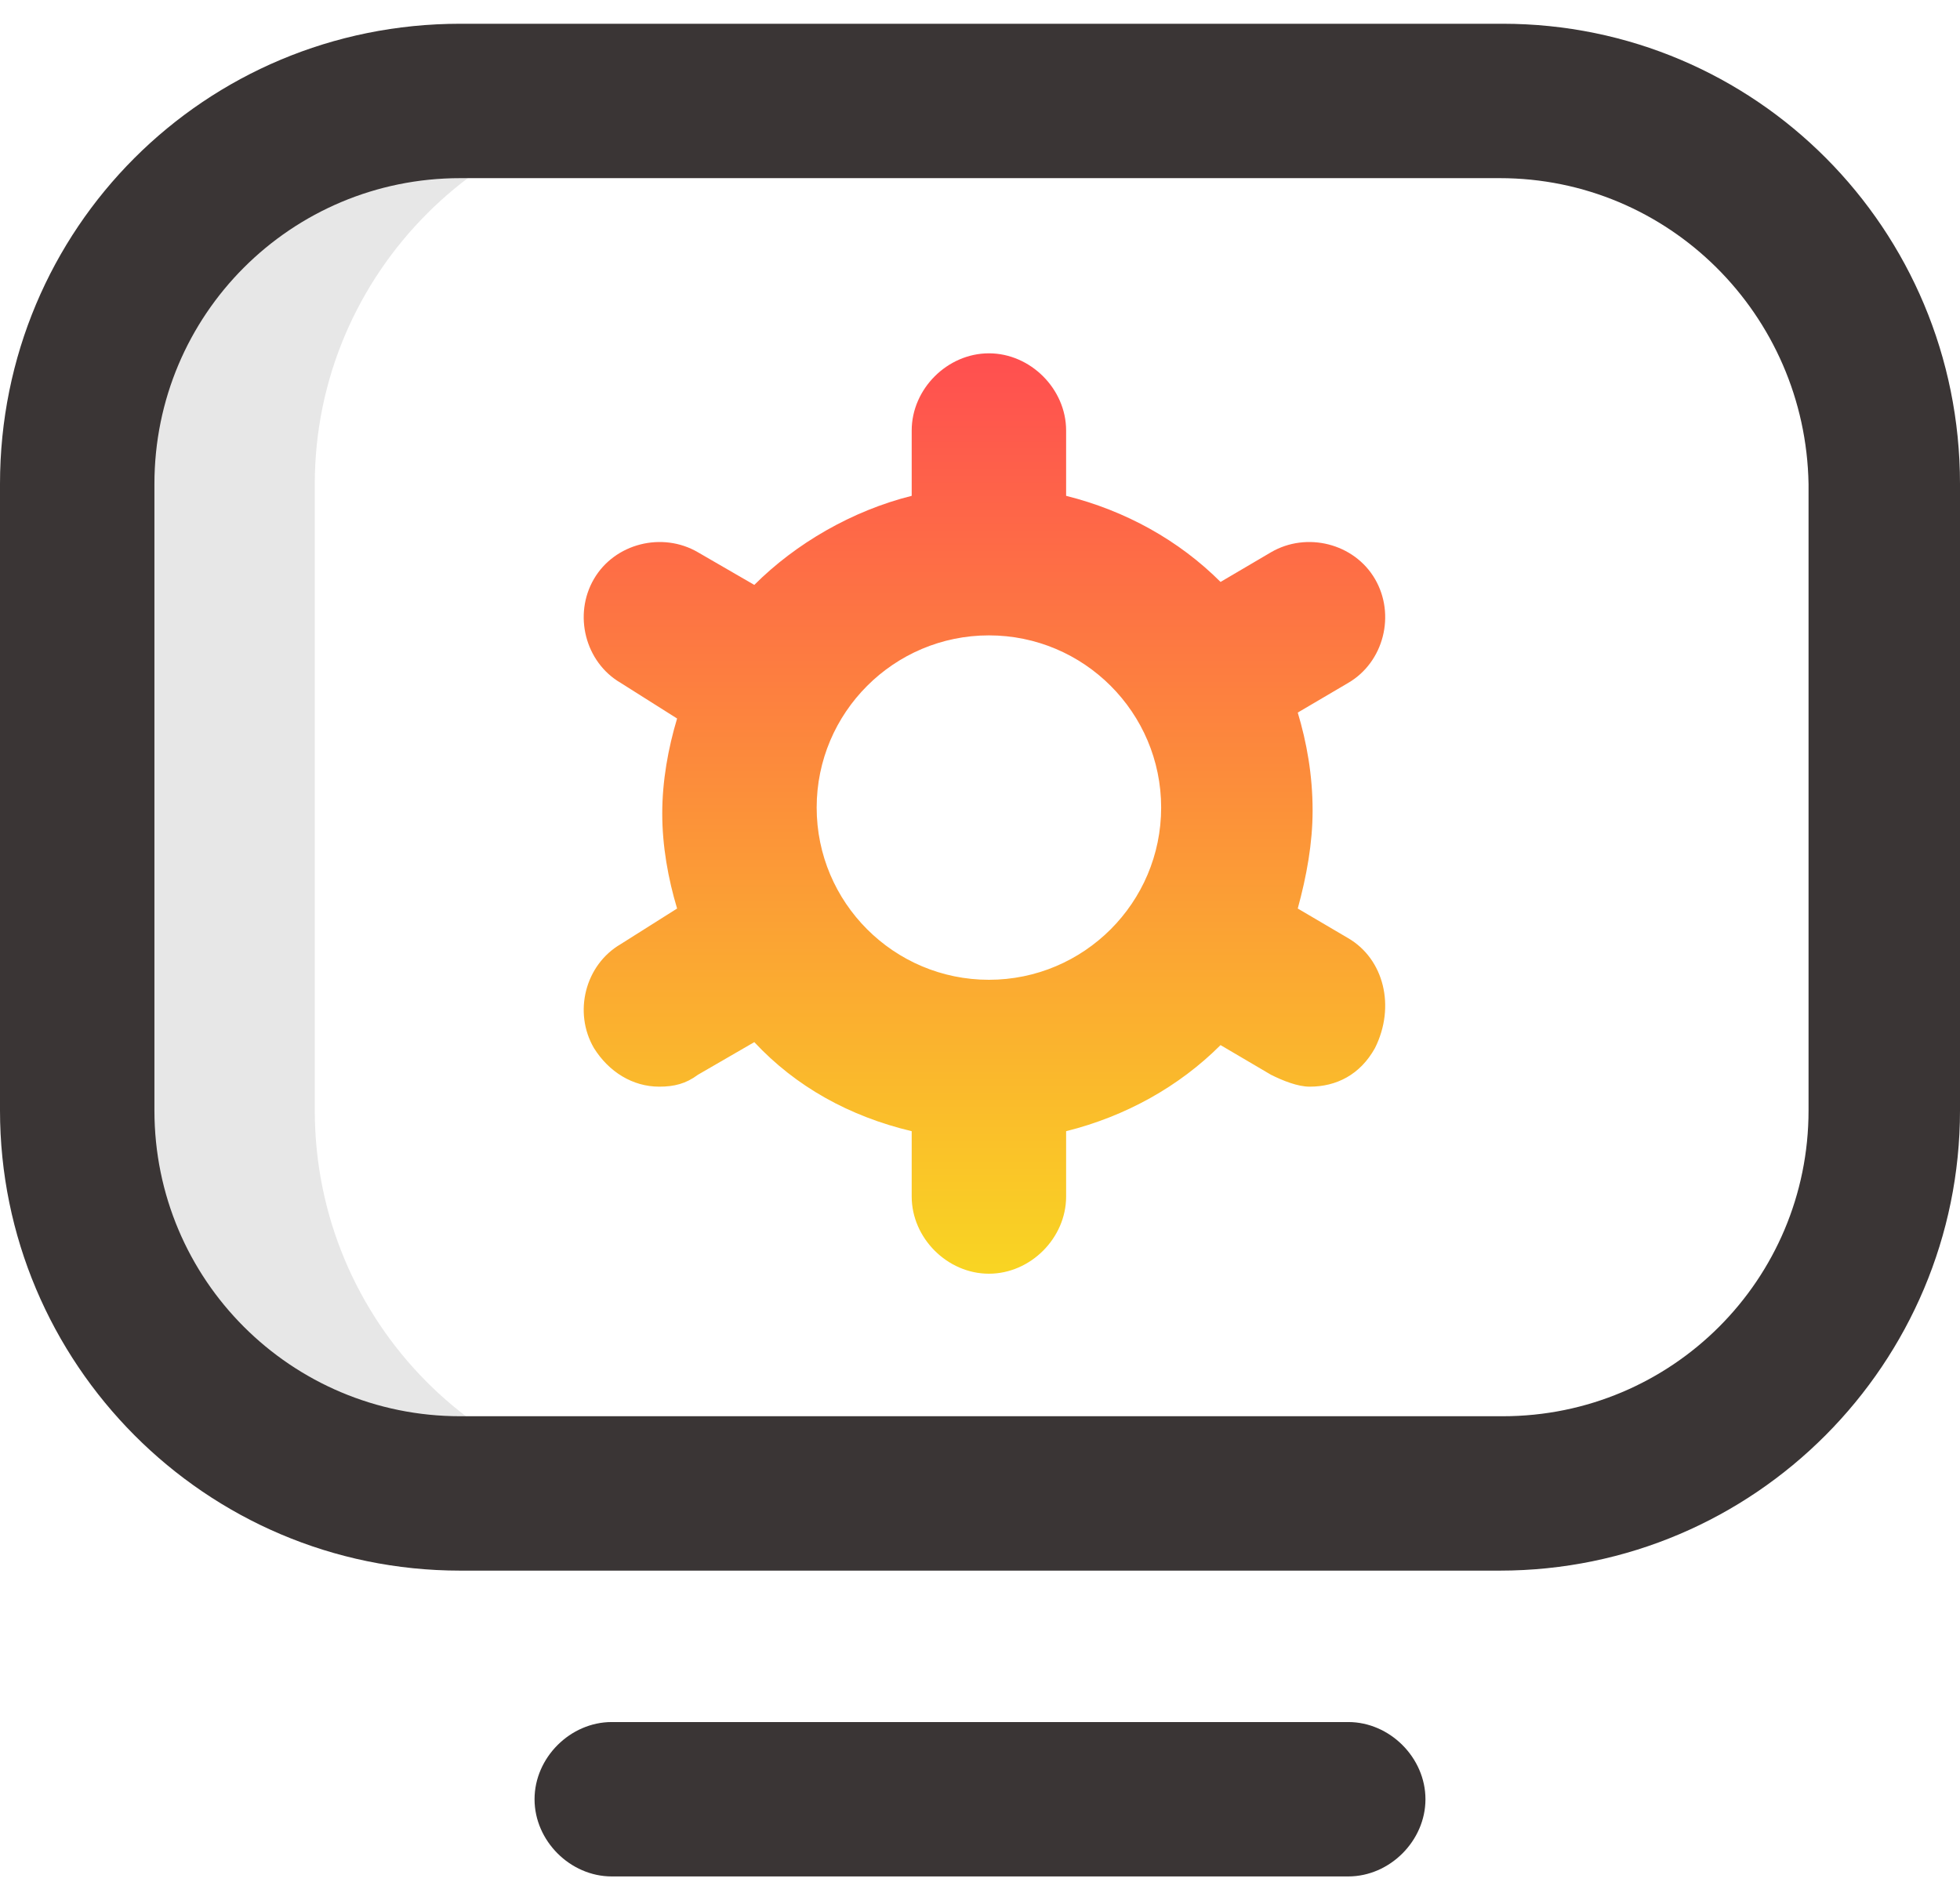 <?xml version="1.0" encoding="utf-8"?>
<!-- Generator: Adobe Illustrator 24.3.0, SVG Export Plug-In . SVG Version: 6.00 Build 0)  -->
<svg version="1.1" id="Слой_1" xmlns="http://www.w3.org/2000/svg" xmlns:xlink="http://www.w3.org/1999/xlink" x="0px" y="0px"
	 viewBox="0 0 66 64" style="enable-background:new 0 0 66 64;" xml:space="preserve">
<style type="text/css">
	.st0{fill:#E7E7E7;}
	.st1{fill:#3A3535;}
	.st2{fill:url(#SVGID_1_);}
</style>
<path class="st0" d="M10.6,37.4V16.3c0-7.1,5.8-12.9,12.9-12.9h-7.8C8.5,3.4,2.7,9.2,2.7,16.3v21.1c0,7.1,5.8,12.9,12.9,12.9h7.8
	C16.3,50.3,10.6,44.5,10.6,37.4z"/>
<path class="st1" d="M50.5,52.9H15.5C6.9,52.9,0,45.9,0,37.4V16.3C0,7.7,6.9,0.8,15.5,0.8h35.1C59.1,0.8,66,7.7,66,16.3v21.1
	C66,45.9,59.1,52.9,50.5,52.9z M15.5,6C9.8,6,5.2,10.6,5.2,16.3v21.1c0,5.7,4.6,10.3,10.3,10.3h35.1c5.7,0,10.3-4.6,10.3-10.3V16.3
	C60.8,10.6,56.2,6,50.5,6H15.5z M48,60.6c0-1.4-1.2-2.6-2.6-2.6H20.6c-1.4,0-2.6,1.2-2.6,2.6s1.2,2.6,2.6,2.6h24.8
	C46.8,63.2,48,62,48,60.6z"/>
<linearGradient id="SVGID_1_" gradientUnits="userSpaceOnUse" x1="33.129" y1="53.026" x2="33.129" y2="22.088" gradientTransform="matrix(1 0 0 -1 0 64.787)">
	<stop  offset="0" style="stop-color:#FF4E50"/>
	<stop  offset="1" style="stop-color:#F9D423"/>
</linearGradient>
<path class="st2" d="M45.4,31.6l-1.7-1c0.3-1.1,0.5-2.2,0.5-3.3c0-1.2-0.2-2.3-0.5-3.3l1.7-1c1.2-0.7,1.6-2.3,0.9-3.5
	c-0.7-1.2-2.3-1.6-3.5-0.9l-1.7,1c-1.4-1.4-3.2-2.4-5.2-2.9v-2.2c0-1.4-1.2-2.6-2.6-2.6c-1.4,0-2.6,1.2-2.6,2.6v2.2
	c-2,0.5-3.9,1.6-5.3,3l-1.9-1.1c-1.2-0.7-2.8-0.3-3.5,0.9c-0.7,1.2-0.3,2.8,0.9,3.5l1.9,1.2c-0.3,1-0.5,2.1-0.5,3.2
	c0,1.1,0.2,2.2,0.5,3.2l-1.9,1.2c-1.2,0.7-1.6,2.3-0.9,3.5c0.5,0.8,1.3,1.3,2.2,1.3c0.5,0,0.9-0.1,1.3-0.4l1.9-1.1
	c1.4,1.5,3.2,2.5,5.3,3v2.2c0,1.4,1.2,2.6,2.6,2.6c1.4,0,2.6-1.2,2.6-2.6v-2.2c2-0.5,3.8-1.5,5.2-2.9l1.7,1c0.4,0.2,0.9,0.4,1.3,0.4
	c0.9,0,1.7-0.4,2.2-1.3C47,33.9,46.6,32.3,45.4,31.6z M33.3,33c-3.2,0-5.8-2.6-5.8-5.8c0-3.2,2.6-5.8,5.8-5.8c3.2,0,5.8,2.6,5.8,5.8
	C39.1,30.4,36.5,33,33.3,33z"/>
</svg>
